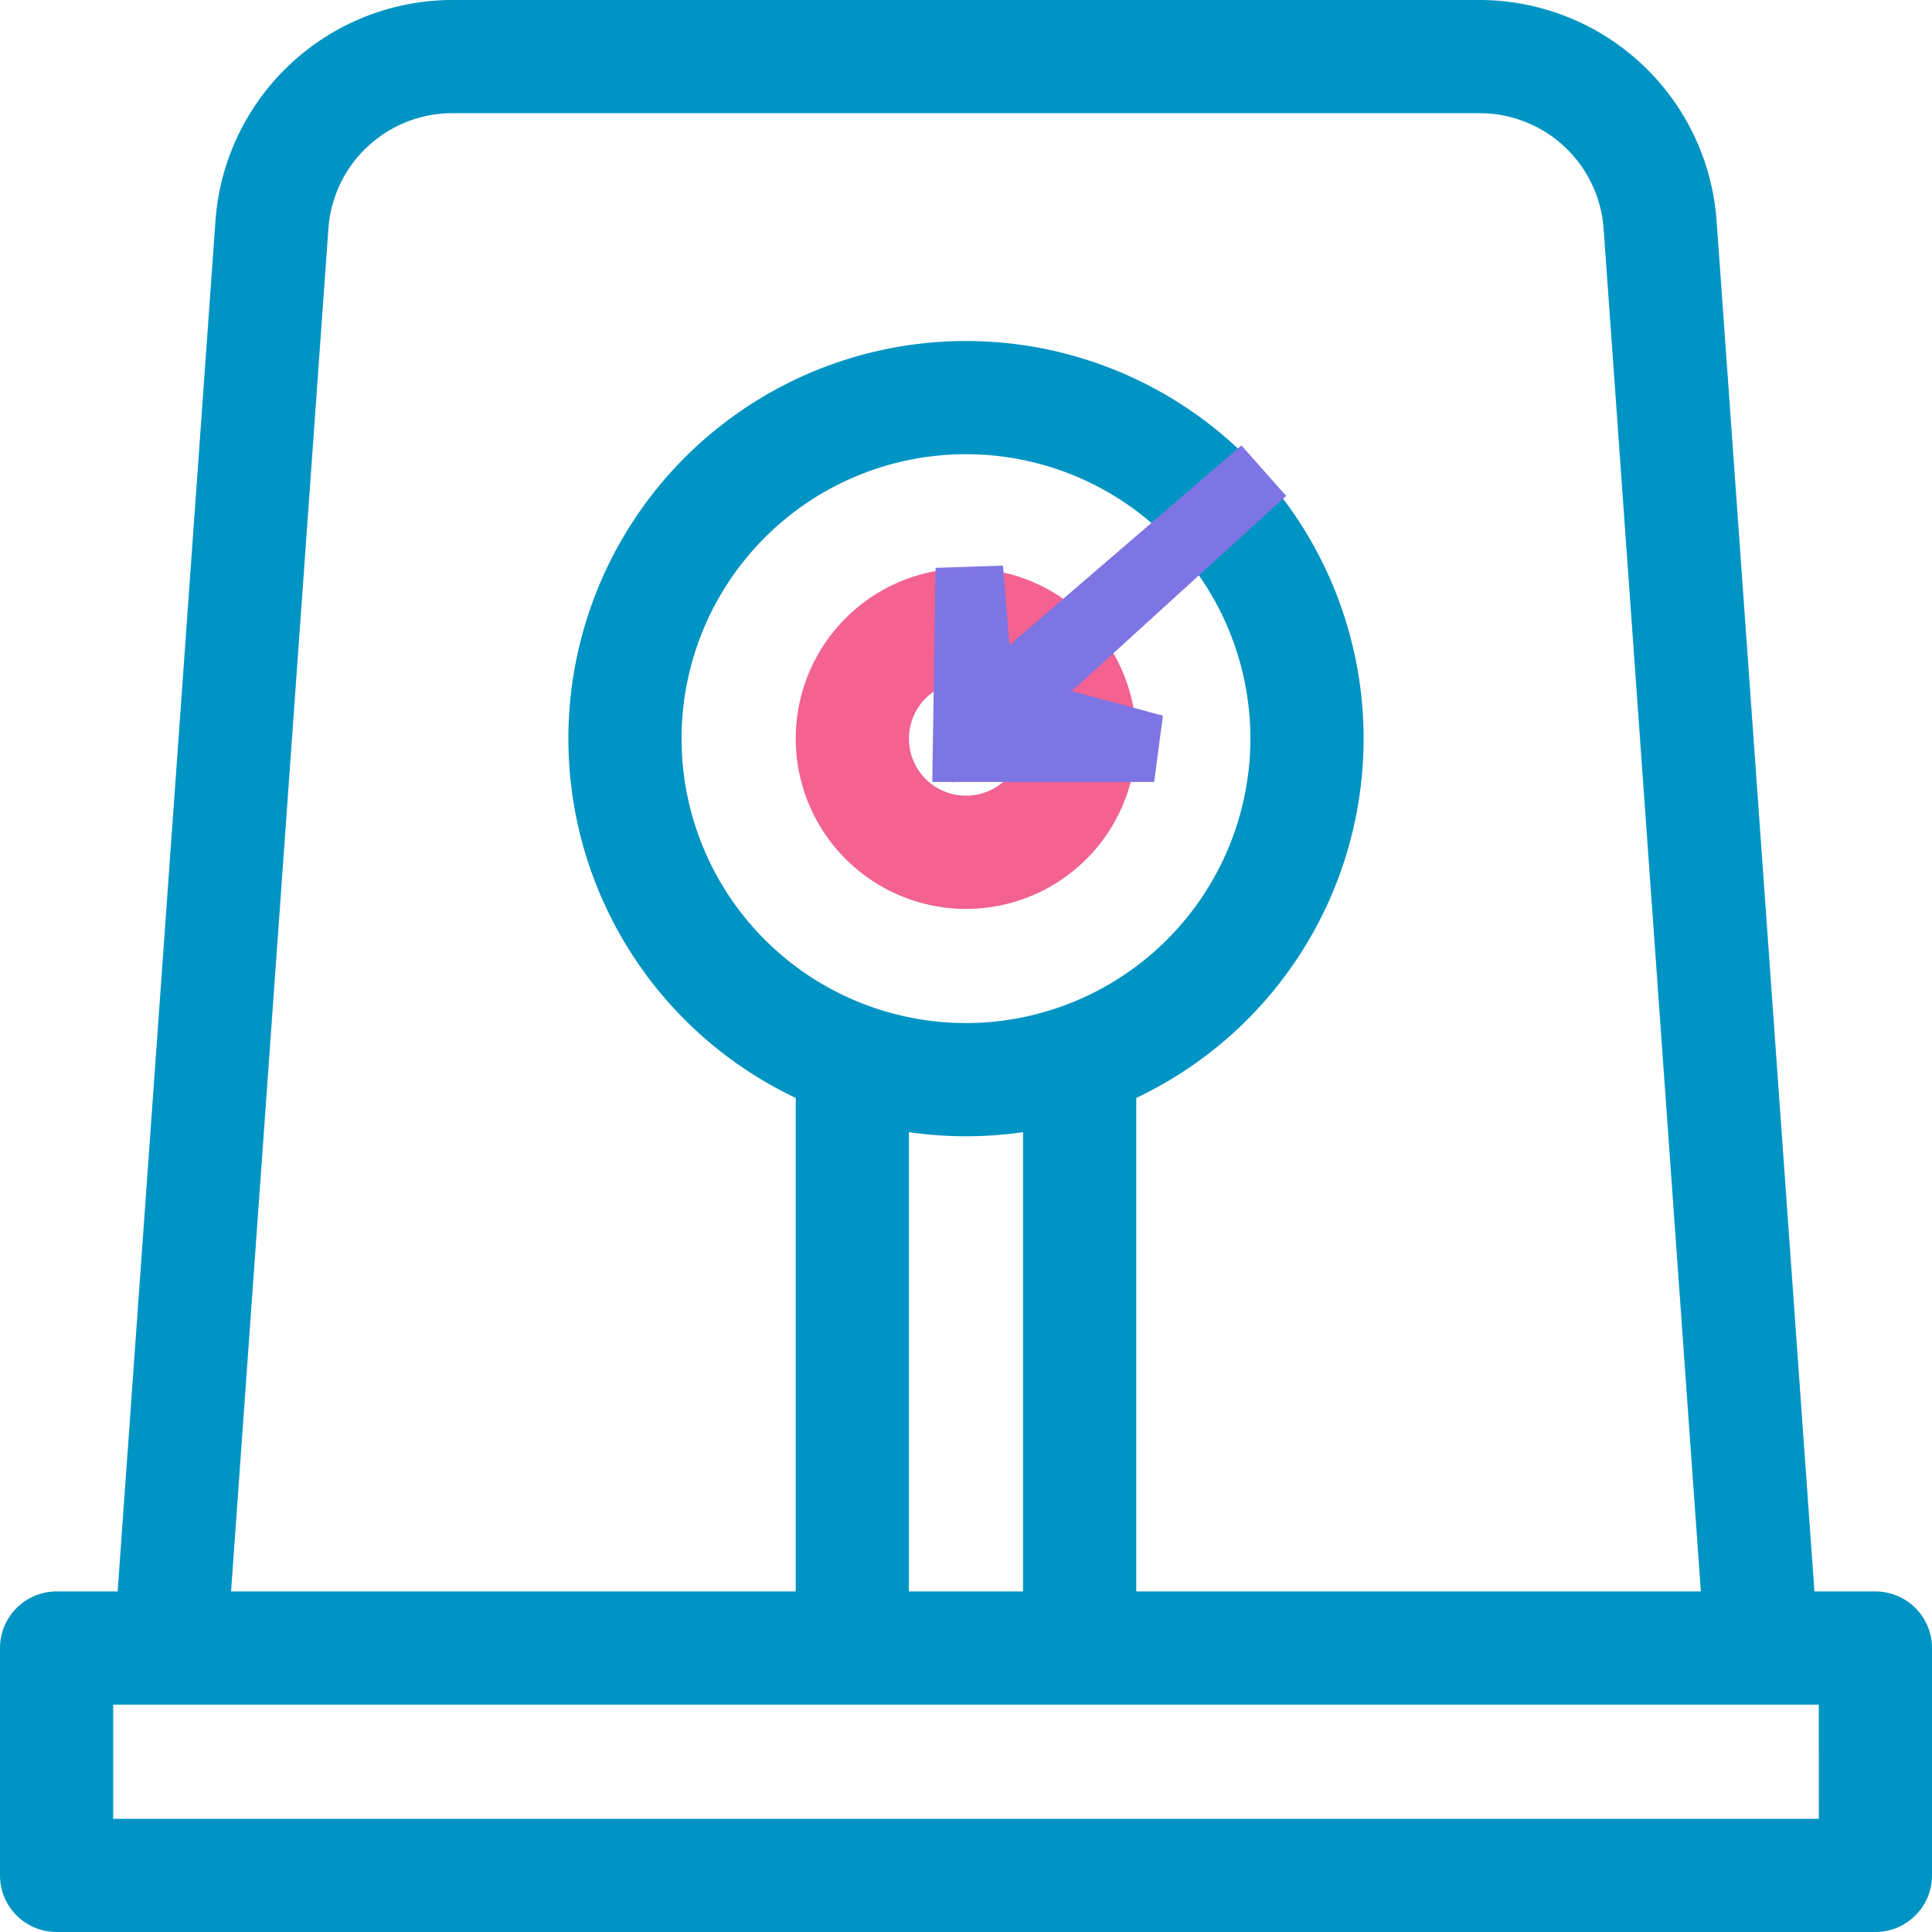 <svg id="_003-siren" data-name="003-siren" xmlns="http://www.w3.org/2000/svg" width="57.249" height="57.249" viewBox="0 0 57.249 57.249">
  <path id="Path_13004" data-name="Path 13004" d="M55.572,47.158H53.765l-2.9-40.634A7.05,7.05,0,0,0,43.856,0H13.393A7.049,7.049,0,0,0,6.386,6.524l-2.9,40.634H1.677A1.677,1.677,0,0,0,0,48.835v6.737a1.677,1.677,0,0,0,1.677,1.677H55.572a1.677,1.677,0,0,0,1.677-1.677V48.835A1.677,1.677,0,0,0,55.572,47.158ZM26.933,33.548a11.795,11.795,0,0,0,3.382,0v13.61H26.933Zm1.691-3.233a8.428,8.428,0,1,1,8.428-8.428A8.438,8.438,0,0,1,28.625,30.316ZM9.732,6.763a3.683,3.683,0,0,1,3.661-3.409H43.856a3.683,3.683,0,0,1,3.661,3.409L50.4,47.158H33.67V32.534a11.782,11.782,0,1,0-10.091,0V47.158H6.847ZM53.895,53.895H3.354V50.512h50.54Z" transform="translate(0 0)" fill="#0094c4"/>
  <path id="Path_13005" data-name="Path 13005" d="M215.921,160.716a5.046,5.046,0,1,0-5.046-5.046A5.051,5.051,0,0,0,215.921,160.716Zm0-6.737a1.691,1.691,0,1,1-1.691,1.691A1.693,1.693,0,0,1,215.921,153.979Z" transform="translate(-187.296 -133.783)" fill="#f36290"/>
  <path id="Path_13006" data-name="Path 13006" d="M27.723,16.842l-.082,5.33H33.2l-4.468-1.2,7.706-7.016-8.362,7.2Z" transform="translate(1 0)" fill="none" stroke="#7e75e4" stroke-width="2"/>
</svg>
